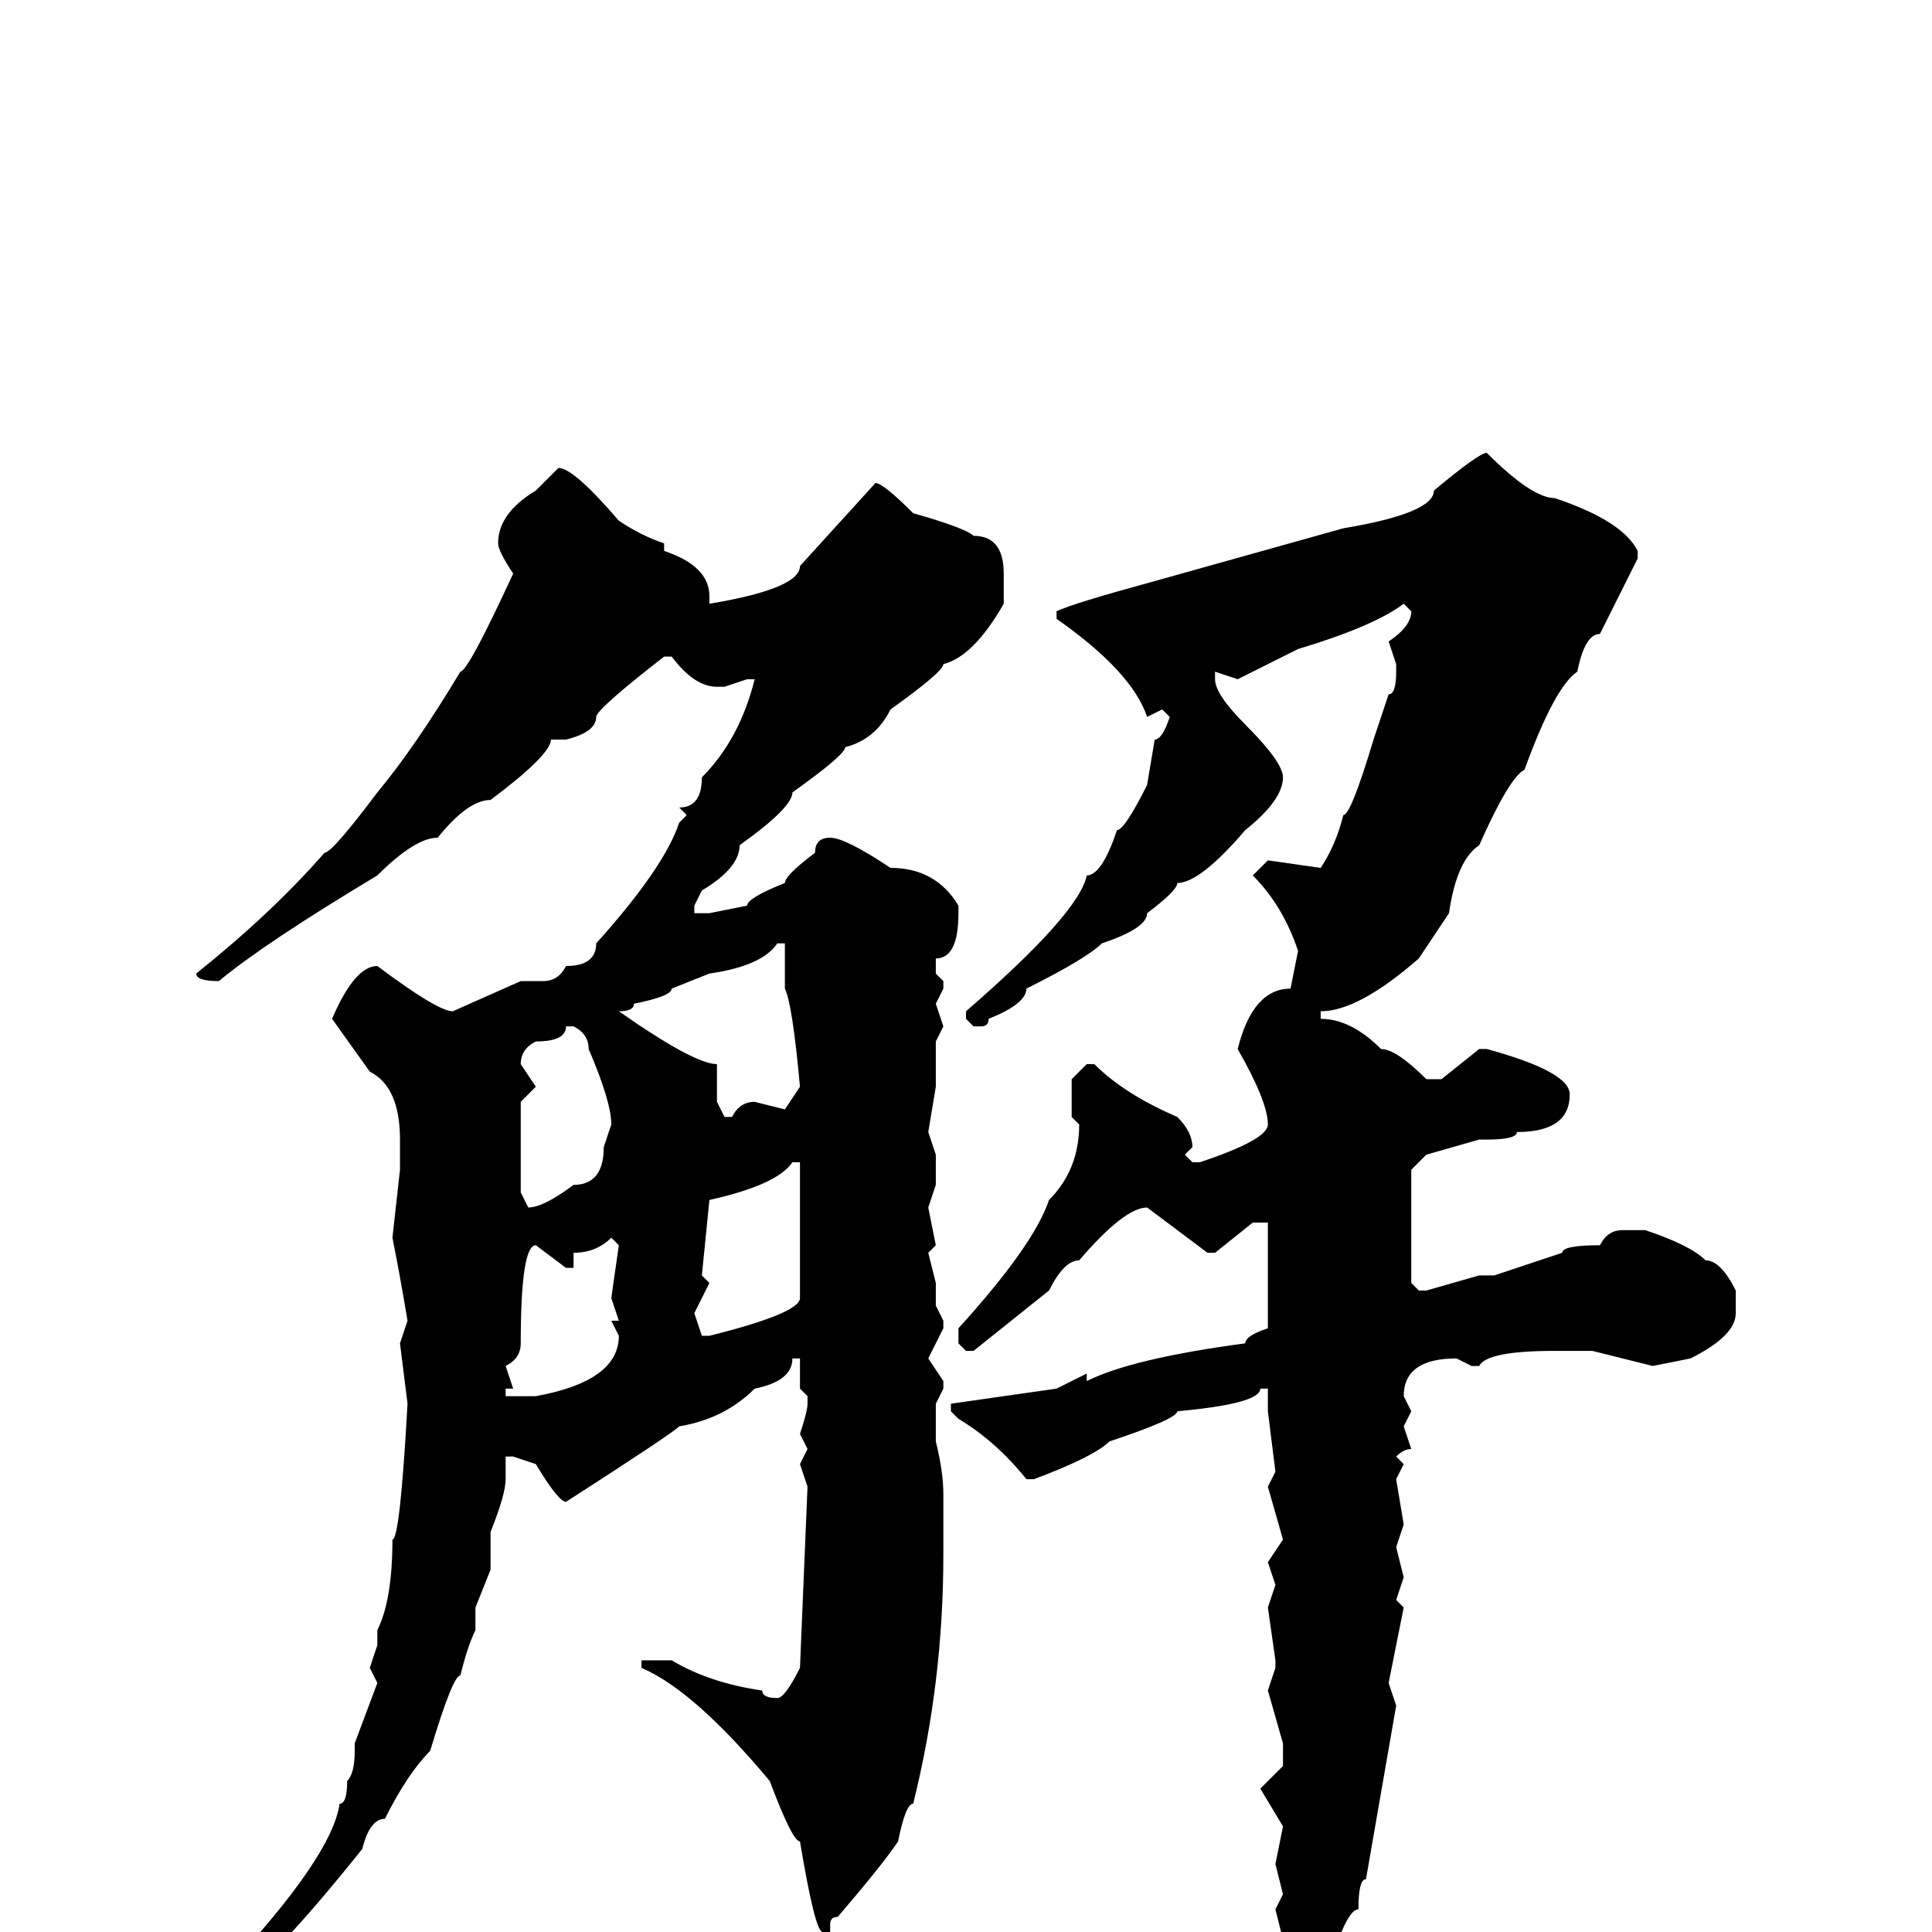 <svg xmlns="http://www.w3.org/2000/svg" viewBox="0 -256 256 256">
	<path fill="#000000" d="M197 -196Q203 -190 206 -190Q215 -187 217 -183V-182L212 -172Q210 -172 209 -167Q206 -165 202 -154Q200 -153 196 -144Q193 -142 192 -135L188 -129Q180 -122 175 -122V-121Q179 -121 183 -117Q185 -117 189 -113H191L196 -117H197Q208 -114 208 -111Q208 -106 201 -106Q201 -105 197 -105H196L189 -103L187 -101V-94V-92V-90V-86L188 -85H189L196 -87H198Q201 -88 207 -90Q207 -91 212 -91Q213 -93 215 -93H218Q224 -91 226 -89Q228 -89 230 -85V-82Q230 -79 224 -76L219 -75L211 -77H209H206Q197 -77 196 -75H195L193 -76Q186 -76 186 -71L187 -69L186 -67L187 -64Q186 -64 185 -63L186 -62L185 -60L186 -54L185 -51L186 -47L185 -44L186 -43L184 -33L185 -30L181 -7Q180 -7 180 -3Q178 -3 175 9L173 14Q172 20 170 20Q169 20 169 13V9V8L170 1L169 -3L170 -5L169 -9L170 -14L167 -19L170 -22V-25L168 -32L169 -35V-36L168 -43L169 -46L168 -49L170 -52L168 -59L169 -61L168 -69V-71V-72H167Q167 -70 156 -69Q156 -68 147 -65Q145 -63 137 -60H136Q132 -65 127 -68L126 -69V-70L140 -72L144 -74V-73Q150 -76 165 -78Q165 -79 168 -80V-91V-93V-94H166L161 -90H160L152 -96Q149 -96 143 -89Q141 -89 139 -85L129 -77H128L127 -78V-80Q137 -91 139 -97Q143 -101 143 -107L142 -108V-113L144 -115H145Q149 -111 156 -108Q158 -106 158 -104L157 -103L158 -102H159Q168 -105 168 -107Q168 -110 164 -117Q166 -125 171 -125L172 -130Q170 -136 166 -140L168 -142L175 -141Q177 -144 178 -148Q179 -148 182 -158L184 -164Q185 -164 185 -167V-168L184 -171Q187 -173 187 -175L186 -176Q182 -173 172 -170L164 -166L161 -167V-166Q161 -164 165 -160Q170 -155 170 -153Q170 -150 165 -146Q159 -139 156 -139Q156 -138 152 -135Q152 -133 146 -131Q144 -129 136 -125Q136 -123 131 -121Q131 -120 130 -120H129L128 -121V-122Q143 -135 144 -140Q146 -140 148 -146Q149 -146 152 -152L153 -158Q154 -158 155 -161L154 -162L152 -161Q150 -167 140 -174V-175Q142 -176 153 -179L178 -186Q190 -188 190 -191Q196 -196 197 -196ZM74 -194Q76 -194 82 -187Q85 -185 88 -184V-183Q94 -181 94 -177V-176Q106 -178 106 -181L116 -192Q117 -192 121 -188Q128 -186 129 -185Q133 -185 133 -180V-176Q129 -169 125 -168Q125 -167 118 -162Q116 -158 112 -157Q112 -156 105 -151Q105 -149 98 -144Q98 -141 93 -138L92 -136V-135H94L99 -136Q99 -137 104 -139Q104 -140 108 -143Q108 -145 110 -145Q112 -145 118 -141Q124 -141 127 -136V-135Q127 -129 124 -129V-127L125 -126V-125L124 -123L125 -120L124 -118V-115V-114V-112L123 -106L124 -103V-100V-99L123 -96L124 -91L123 -90L124 -86V-83L125 -81V-80L123 -76L125 -73V-72L124 -70V-65Q125 -61 125 -58V-50Q125 -33 121 -17Q120 -17 119 -12Q117 -9 111 -2Q110 -2 110 -1V0H109Q108 0 106 -12Q105 -12 102 -20Q92 -32 85 -35V-36H86H89Q94 -33 101 -32Q101 -31 103 -31Q104 -31 106 -35L107 -59L106 -62L107 -64L106 -66Q107 -69 107 -70V-71L106 -72V-76H105Q105 -73 100 -72Q96 -68 90 -67Q89 -66 75 -57Q74 -57 71 -62L68 -63H67V-61V-60Q67 -58 65 -53V-48L63 -43V-40Q62 -38 61 -34Q60 -34 57 -24Q54 -21 51 -15Q49 -15 48 -11Q36 4 31 7L30 6V5Q44 -10 45 -17Q46 -17 46 -20Q47 -21 47 -24H48H47V-25L50 -33L49 -35L50 -38V-40Q52 -44 52 -52Q53 -52 54 -70L53 -78L54 -81Q53 -87 52 -92L53 -101V-102V-105Q53 -112 49 -114L44 -121Q47 -128 50 -128Q58 -122 60 -122L69 -126H72Q74 -126 75 -128Q79 -128 79 -131Q88 -141 90 -147L91 -148L90 -149Q93 -149 93 -153Q98 -158 100 -166H99L96 -165H95Q92 -165 89 -169H88Q79 -162 79 -161Q79 -159 75 -158H73Q73 -156 65 -150Q62 -150 58 -145Q55 -145 50 -140Q35 -131 29 -126Q26 -126 26 -127Q36 -135 43 -143Q44 -143 50 -151Q55 -157 61 -167Q62 -167 68 -180Q66 -183 66 -184Q66 -188 71 -191ZM82 -122Q92 -115 95 -115V-113V-110L96 -108H97Q98 -110 100 -110L104 -109L106 -112Q105 -123 104 -125V-128V-131H103Q101 -128 94 -127L89 -125Q89 -124 84 -123Q84 -122 82 -122ZM75 -120Q75 -118 71 -118Q69 -117 69 -115L71 -112L69 -110V-99V-98L70 -96Q72 -96 76 -99Q80 -99 80 -104L81 -107Q81 -110 78 -117Q78 -119 76 -120ZM93 -87L94 -86L92 -82L93 -79H94Q106 -82 106 -84V-86V-90V-91V-93V-96V-99V-100V-102H105Q103 -99 94 -97ZM76 -88H75L71 -91Q69 -91 69 -78Q69 -76 67 -75L68 -72H67V-71H68H71Q82 -73 82 -79L81 -81H82L81 -84L82 -91L81 -92Q79 -90 76 -90Z"/>
</svg>